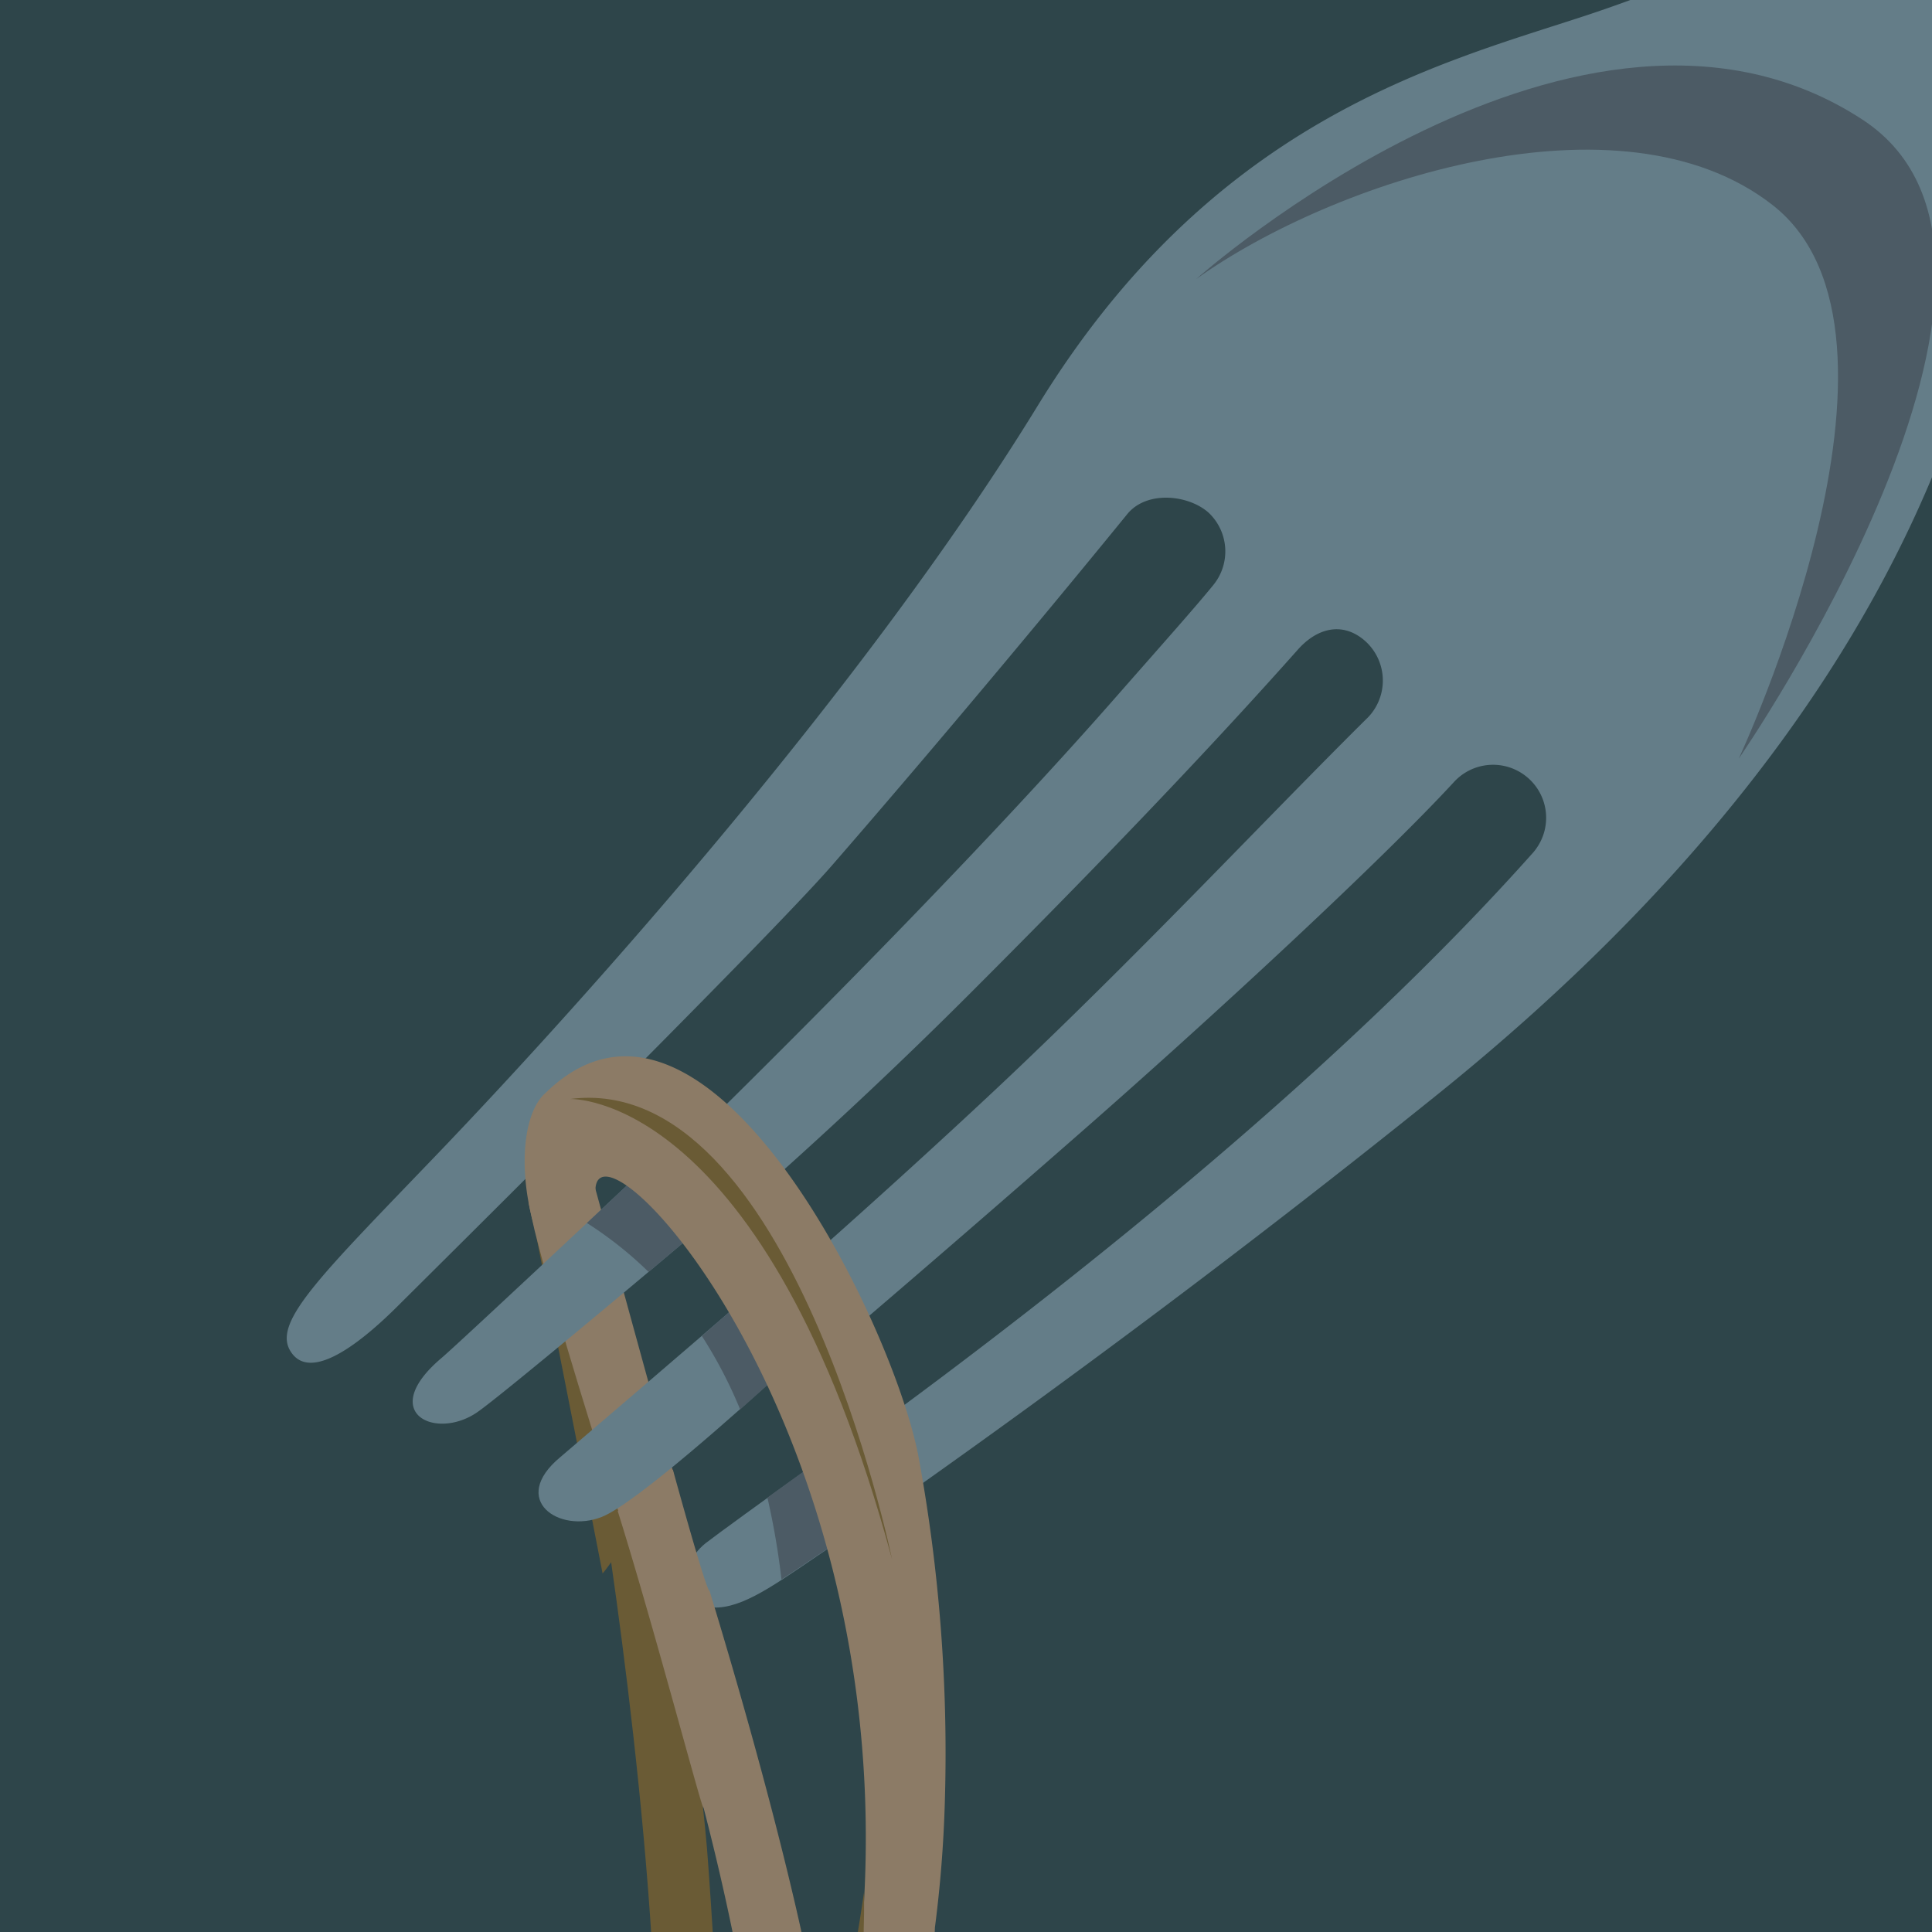 <svg id="Food" xmlns="http://www.w3.org/2000/svg" viewBox="0 0 210.39 210.39">
    <defs>
        <style>
            .cls-1{fill:#2e454a;}.cls-2{fill:#6a5b35;}.cls-3{fill:#8c7b66;}.cls-4{fill:#647d88;}.cls-5{fill:#4c5b65;}
        </style>
    </defs>
    <g id="background">
        <rect class="cls-1" x="-605" y="-323" width="850.49" height="850.4"/>
    </g>
    <g id="fork_pasta" data-name="fork pasta">
        <path class="cls-2"
              d="M65.62,171.34c.18-.15,1.31-1.72,2.66-3.62-3.47-11.21-7.14-22.39-10-33.72C58.26,134,65,168,65.62,171.34Z"/>
        <path class="cls-3"
              d="M64.55,128.42s-6.8,2.34-7,2.47c.07.47.67,3.11.67,3.11,2.88,11.33,6.55,22.51,10,33.72,2.16-3.06,4.9-7,5.15-7.19C72.43,157.17,65.39,131.47,64.55,128.42Z"/>
        <path class="cls-2"
              d="M80.33,261.65c-.78-12.88-1.3-23.65-1.75-33-.52-11-1-19.73-1.59-27.37-2.26-25.74-6.28-25.83-10.26-38.57-1.3.95-1.64-3.54-1.86-3.46.3,1.62,6.74,40.32,6.71,69.75,0,12.76,1.35,28.2,2.72,48l-1,2.55C77.63,274.32,80.43,261.39,80.33,261.65Z"/>
        <path class="cls-4"
              d="M232.05-54.6c-1.81,1.24-11.06,12.46-17,18.75s-4.89,16.43-4.89,16.43c-3.49,7-22,16.08-38.1,21.32S131.86,13.44,113,44.19s-49.29,64.66-65,81.09C35.13,138.7,29.8,143.8,31.55,147c1.92,3.46,7,0,11.88-4.89,2.19-2.19,40.07-39.69,47.19-47.89,13.26-15.26,26-30.7,32.14-38.24,2.1-2.57,6.59-2.12,8.81-.19a5.79,5.79,0,0,1,.58,7.89c-2,2.46-5.31,6.17-10.43,12C108.23,91.08,90.11,109.46,76,123.32c2.31,1.56,6.25,2.16,8.61,4.74,6.7-6,13.92-12.76,21.15-20C125,88.83,135.56,77.23,141.3,70.78c2-2.28,4.67-3.09,7.07-1.22h0a5.78,5.78,0,0,1,1,8.1,5.07,5.07,0,0,1-.49.55c-10.9,10.79-25.09,26-40.46,40.43-6.19,5.8-12.43,11.46-18.27,16.66a70.8,70.8,0,0,1,4.42,8.06c6.71-5.75,14.06-12.11,21.42-18.55,16.89-14.74,34.92-31.58,42.36-39.67a5.77,5.77,0,0,1,7.76-.66h0a5.76,5.76,0,0,1,1.08,8.07,4,4,0,0,1-.26.32c-20.89,23.45-49.14,45.83-68.56,60.21.89,2.73,1.09,5.55,1.8,8.65,14-9.93,34-24.54,56.35-42.53,43-34.6,56.74-68,60.93-90.76S222,2.58,229.35-5.11c5.35-5.6,9.11-3.16,17.31-8.75V-55.08C241.36-57,235.48-56.95,232.05-54.6Z"/>
        <path class="cls-4"
              d="M77,167.93l-.16.12c-3.5,2.8-1.92,7.22,1.4,7S85.15,172,91.12,168c-.88-2.89-1.11-6.32-2.1-8.8C83,163.51,78.11,167.07,77,167.93Z"/>
        <path class="cls-4"
              d="M75.13,134.71a20.71,20.71,0,0,0-6.87-5.6c-.25.23-18.27,17.15-20.19,18.78-7,5.94-.7,9,3.84,5.94C54.61,152,73,136.53,75.13,134.71Z"/>
        <path class="cls-4"
              d="M80.43,142c-3,2.65-18.89,16.24-19.43,16.69-5.57,4.64-.12,8.34,4.53,6.5,3.73-1.47,15.63-12.21,19-15.27C83,147,81.77,144.26,80.43,142Z"/>
        <path class="cls-5"
              d="M89,159.19c-2,1.4-3.8,2.72-5.43,3.9A81.29,81.29,0,0,1,85.1,172c1.73-1.12,3.68-2.48,6-4C90.22,165.1,90,161.67,89,159.19Z"/>
        <path class="cls-5"
              d="M68.26,129.11l-4.35,4.07a41.65,41.65,0,0,1,6.72,5.33c2.24-1.88,3.94-3.32,4.5-3.8A20.71,20.71,0,0,0,68.26,129.11Z"/>
        <path class="cls-5"
              d="M80.43,142l-4,3.49a49,49,0,0,1,4.17,8c1.7-1.51,3.13-2.8,4-3.58C83,147,81.77,144.26,80.43,142Z"/>
        <path class="cls-3"
              d="M100,158.5C97.1,143.71,76.77,102.1,59.43,119c-2.77,2.37-3.17,10-.45,16.92.21-.19,4-3.83,5.9-5.6-1.6-13,42.5,33.31,25.5,100.83,0-15.51-12.37-55.44-13.11-57.91-.35.1-3.78-12.44-4-13.21-.51.42-3.64,2.82-6,4.53,4,12.74,9.48,33.69,9.33,32.23,3.33,12.84,6.2,27.13,8.69,51.11-1.47,4.32-8.62,24.21-12,31.7-4.9,12.31-25.18,64.29-27.42,89.32-4.84,54,17.66,106.68,18.85,108.78l11.51-6.36c-.13-.23-5.14-31.56-7.18-38.11,0,0,11.69-45.08,18.5-77.92C92.43,333,97.1,305.38,94,266.05c-.22-2.86-.46-5.62-.69-8.26,2.15-8.06,7.69-25.56,8.5-47.89a136.07,136.07,0,0,0,1.08-13.67A178.09,178.09,0,0,0,100,158.5Z"/>
        <path class="cls-2" d="M62.07,119.68s21.26-.94,35.07,50.11C97.14,169.79,86.19,116.54,62.07,119.68Z"/>
        <path class="cls-2"
              d="M94.1,206c-4.29,29.4-11.89,48.72-21,73.65C33.21,389.16,53.61,440.17,64.3,439c16.91-1.82,8-.53,8.47-7.6-17.67,8.43-20.64-36.16-16-74.64C62.62,308.16,94.43,259.19,94.1,206Z"/>
        <path class="cls-5"
              d="M189.34,82.62s37.37-54,13.47-69.6c-30.63-20-72.55,17.37-72.55,17.37,14.87-10.65,46.21-21,62.76-8.07C211,36.36,189.34,82.62,189.34,82.62Z"/>
    </g>
</svg>